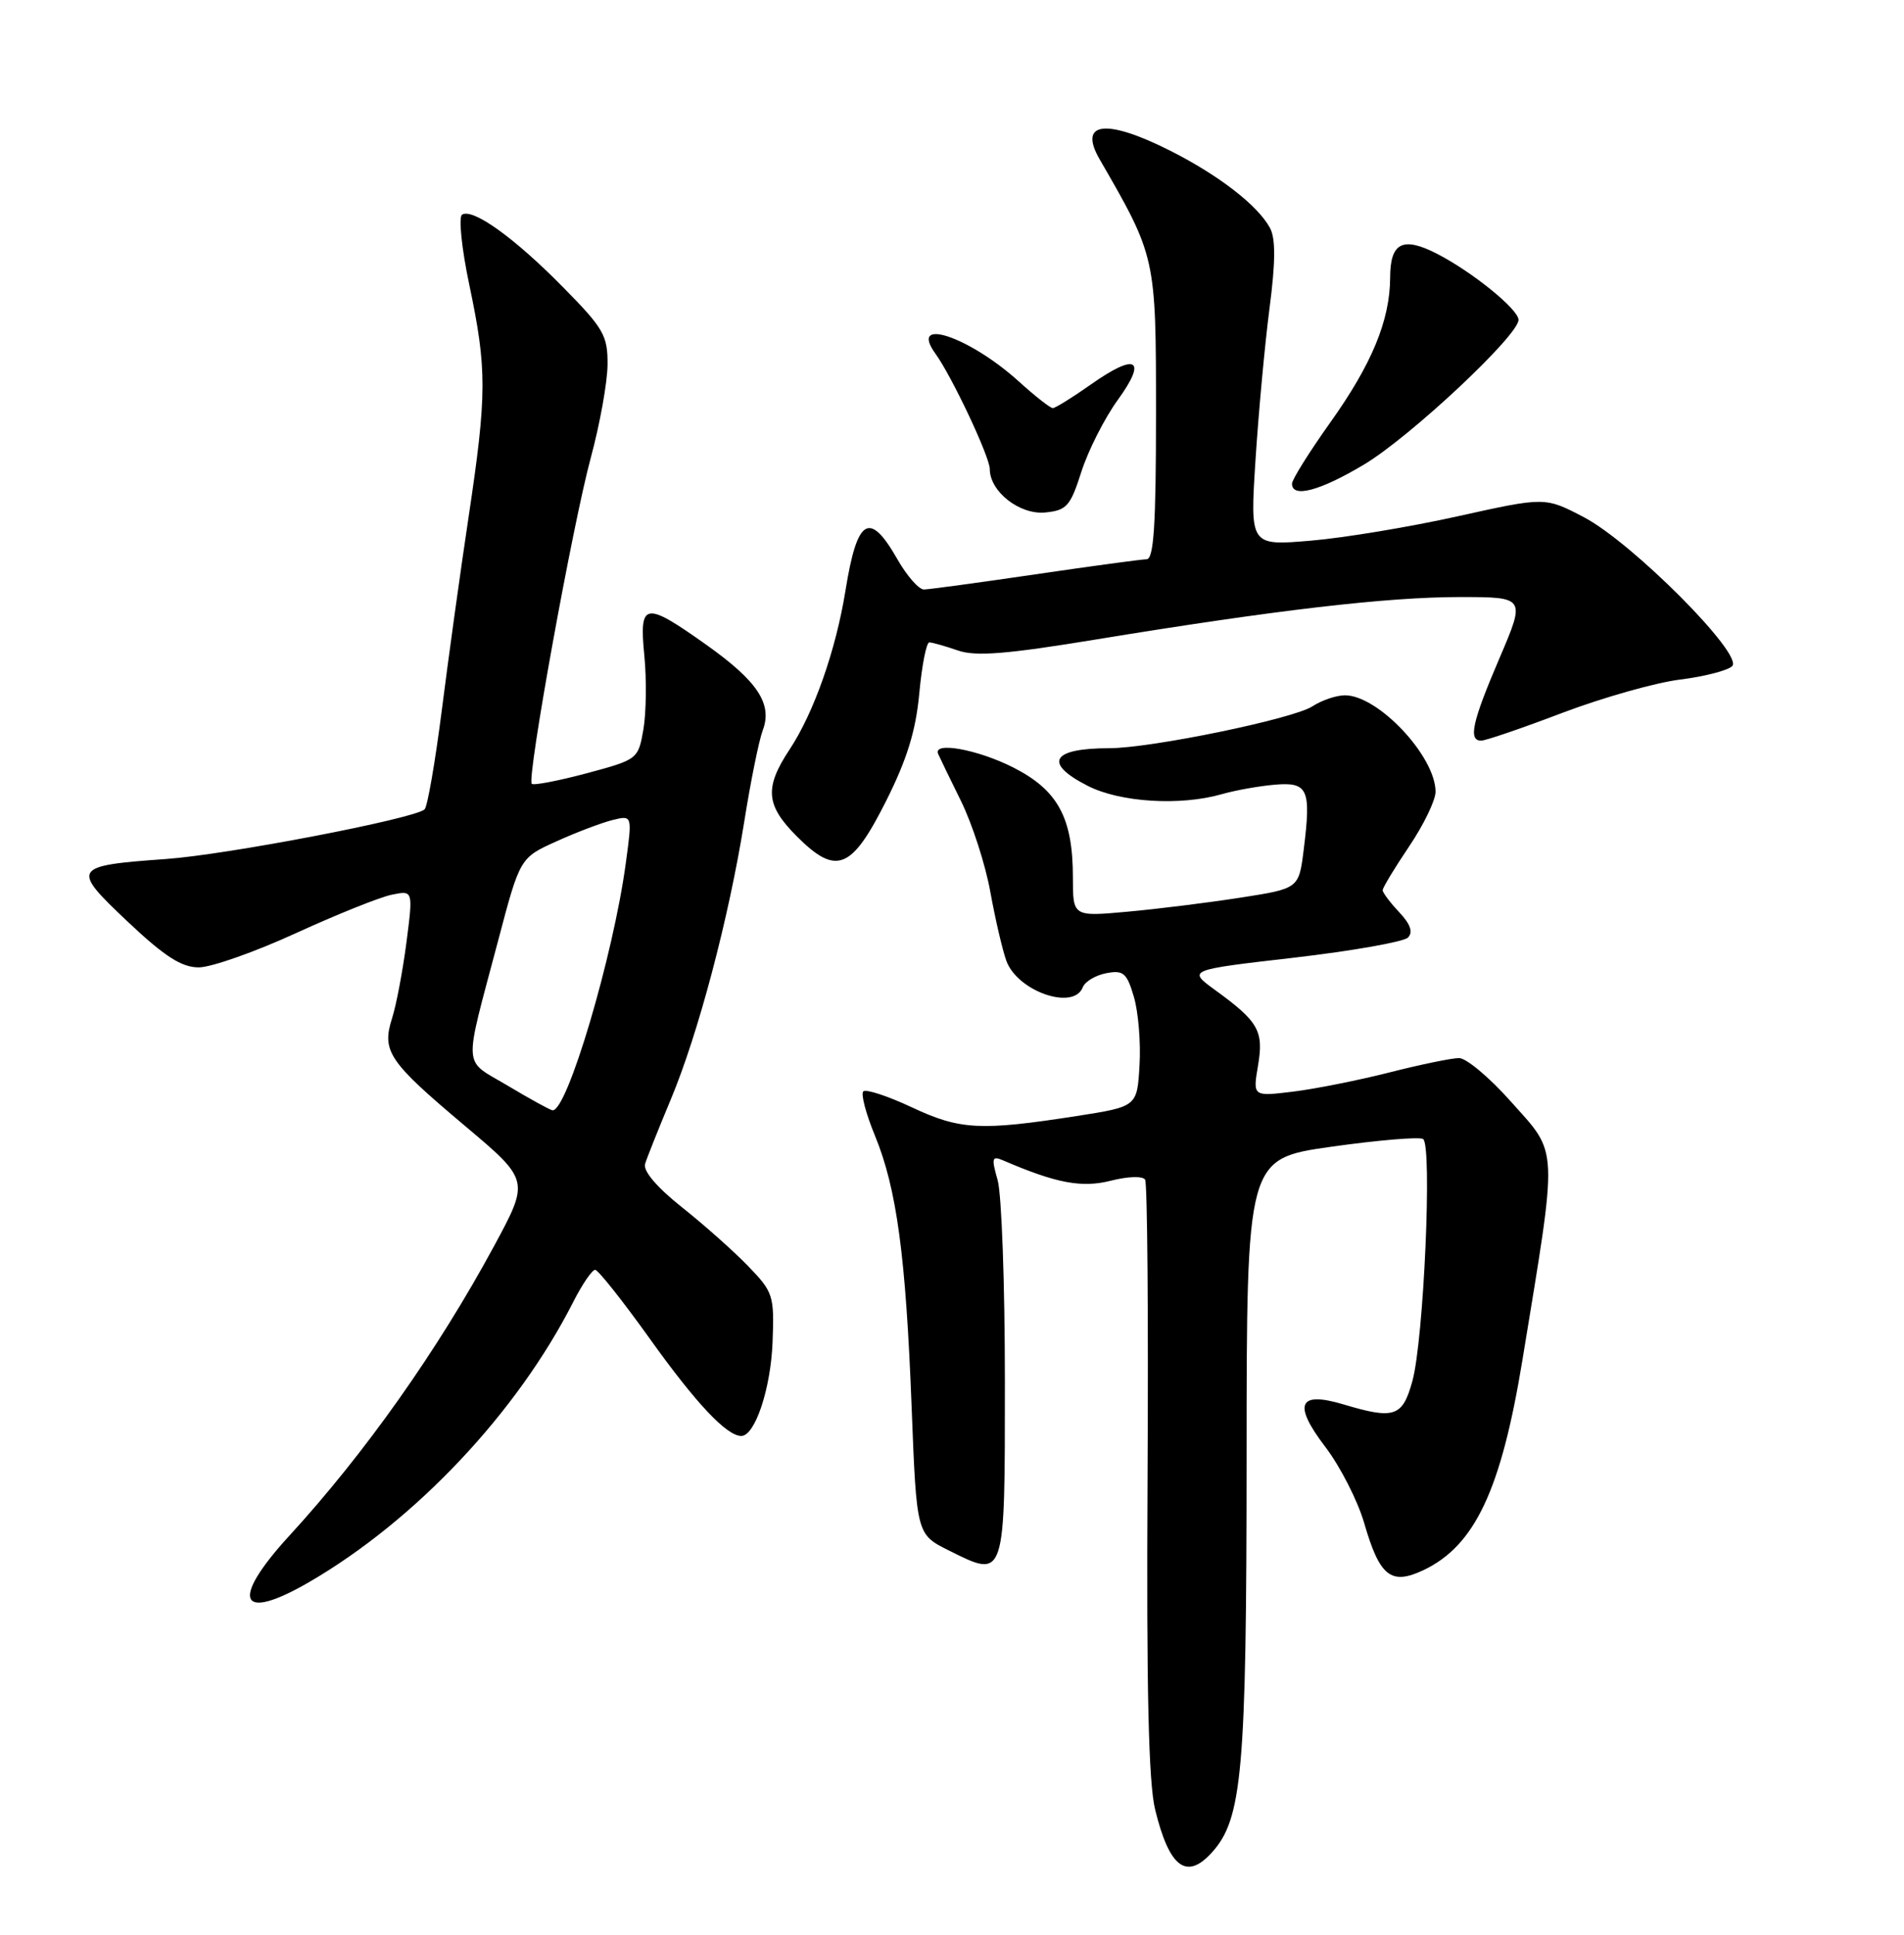 <?xml version="1.0" encoding="UTF-8" standalone="no"?>
<!DOCTYPE svg PUBLIC "-//W3C//DTD SVG 1.1//EN" "http://www.w3.org/Graphics/SVG/1.1/DTD/svg11.dtd" >
<svg xmlns="http://www.w3.org/2000/svg" xmlns:xlink="http://www.w3.org/1999/xlink" version="1.1" viewBox="0 0 252 256">
 <g >
 <path fill="currentColor"
d=" M 160.41 245.10 C 164.42 240.66 164.98 234.38 164.99 192.91 C 165.00 153.32 165.00 153.32 176.21 151.73 C 182.38 150.86 187.84 150.40 188.35 150.71 C 189.58 151.48 188.44 177.30 186.93 182.75 C 185.63 187.48 184.54 187.84 177.83 185.83 C 171.84 184.04 171.09 185.78 175.41 191.45 C 177.37 194.02 179.68 198.54 180.54 201.48 C 182.61 208.63 184.10 209.80 188.45 207.73 C 195.21 204.50 198.68 197.13 201.49 180.00 C 206.24 151.02 206.33 152.89 199.92 145.70 C 197.13 142.56 194.06 140.00 193.11 140.00 C 192.16 140.00 188.03 140.85 183.94 141.89 C 179.85 142.93 174.09 144.08 171.15 144.44 C 165.81 145.09 165.81 145.09 166.50 141.01 C 167.28 136.41 166.58 135.18 160.84 131.01 C 157.17 128.34 157.17 128.34 171.24 126.72 C 178.98 125.82 185.78 124.62 186.34 124.06 C 187.05 123.35 186.69 122.30 185.19 120.70 C 183.98 119.42 183.00 118.11 183.00 117.79 C 183.00 117.46 184.57 114.86 186.50 112.00 C 188.43 109.14 190.00 105.88 190.00 104.77 C 190.00 100.08 182.41 92.00 178.01 92.00 C 176.86 92.00 174.93 92.66 173.70 93.46 C 171.16 95.12 152.38 98.99 146.83 99.00 C 139.16 99.00 138.04 100.96 143.96 103.98 C 148.25 106.17 156.21 106.66 161.72 105.08 C 163.49 104.57 166.63 104.01 168.70 103.83 C 173.13 103.45 173.55 104.41 172.55 112.42 C 171.91 117.57 171.91 117.57 164.20 118.77 C 159.97 119.43 153.24 120.27 149.25 120.63 C 142.00 121.29 142.00 121.29 142.00 116.11 C 142.00 108.20 140.02 104.55 134.11 101.55 C 129.36 99.15 123.43 98.08 124.17 99.76 C 124.35 100.18 125.71 102.99 127.20 106.01 C 128.68 109.03 130.43 114.42 131.07 118.00 C 131.72 121.58 132.67 125.68 133.19 127.12 C 134.65 131.17 142.11 133.76 143.31 130.63 C 143.60 129.88 145.00 129.04 146.42 128.77 C 148.68 128.34 149.14 128.73 150.07 131.89 C 150.66 133.87 151.00 137.96 150.82 140.96 C 150.50 146.42 150.50 146.42 142.50 147.67 C 129.75 149.65 127.07 149.51 120.69 146.52 C 117.49 145.02 114.60 144.07 114.26 144.41 C 113.92 144.75 114.61 147.38 115.80 150.26 C 118.68 157.26 119.89 166.16 120.66 186.26 C 121.31 203.02 121.31 203.02 125.58 205.15 C 133.08 208.89 133.00 209.14 133.00 182.77 C 133.00 169.97 132.57 157.99 132.04 156.15 C 131.20 153.20 131.28 152.90 132.79 153.55 C 139.81 156.57 143.17 157.20 147.01 156.23 C 149.28 155.65 151.25 155.59 151.56 156.09 C 151.86 156.57 152.00 174.42 151.88 195.74 C 151.73 223.46 152.01 235.91 152.89 239.46 C 154.77 247.13 157.04 248.83 160.41 245.10 Z  M 40.91 209.34 C 55.00 201.16 68.45 186.89 75.88 172.25 C 77.07 169.91 78.37 168.01 78.77 168.02 C 79.17 168.03 82.42 172.13 86.00 177.13 C 92.11 185.68 96.18 190.00 98.11 190.00 C 99.93 190.00 102.01 183.76 102.25 177.61 C 102.49 171.41 102.34 170.96 99.02 167.53 C 97.11 165.55 93.16 162.04 90.23 159.72 C 86.93 157.09 85.09 154.93 85.38 154.00 C 85.63 153.18 87.16 149.35 88.77 145.50 C 92.42 136.78 96.45 121.53 98.50 108.74 C 99.35 103.37 100.46 97.93 100.95 96.64 C 102.27 93.15 100.29 90.15 93.49 85.32 C 85.30 79.51 84.58 79.63 85.28 86.75 C 85.59 89.91 85.53 94.30 85.16 96.49 C 84.47 100.46 84.41 100.50 77.64 102.32 C 73.88 103.32 70.61 103.95 70.38 103.71 C 69.70 103.03 75.79 69.41 78.21 60.50 C 79.40 56.10 80.39 50.59 80.41 48.26 C 80.44 44.39 79.91 43.46 74.47 37.95 C 68.07 31.45 62.58 27.52 61.16 28.40 C 60.67 28.70 61.10 32.90 62.12 37.72 C 64.46 48.84 64.45 52.17 62.03 68.33 C 60.94 75.57 59.34 87.12 58.47 94.00 C 57.59 100.88 56.57 106.77 56.19 107.10 C 54.74 108.35 30.11 113.08 22.00 113.66 C 9.54 114.55 9.36 114.84 16.91 121.96 C 21.80 126.57 24.03 128.00 26.31 128.00 C 27.95 128.00 33.74 125.96 39.17 123.47 C 44.61 120.98 50.32 118.69 51.87 118.38 C 54.68 117.81 54.68 117.81 53.80 124.66 C 53.31 128.42 52.46 132.94 51.90 134.70 C 50.50 139.10 51.40 140.44 61.50 148.94 C 70.09 156.17 70.09 156.17 65.41 164.84 C 57.93 178.67 48.33 192.26 38.26 203.24 C 30.40 211.82 31.66 214.71 40.91 209.34 Z  M 117.27 106.00 C 120.04 100.49 121.21 96.71 121.67 91.75 C 122.01 88.04 122.61 85.00 123.00 85.00 C 123.38 85.00 125.07 85.48 126.75 86.06 C 129.12 86.89 133.15 86.57 145.14 84.60 C 168.74 80.73 183.57 79.00 193.17 79.00 C 201.92 79.00 201.92 79.00 198.46 87.09 C 194.84 95.54 194.30 98.00 196.04 98.00 C 196.62 98.00 201.46 96.35 206.79 94.32 C 212.13 92.30 219.13 90.32 222.35 89.92 C 225.57 89.52 228.68 88.72 229.26 88.14 C 230.79 86.61 216.03 71.79 209.64 68.44 C 204.50 65.75 204.50 65.75 193.00 68.30 C 186.67 69.71 177.89 71.17 173.47 71.54 C 165.44 72.22 165.44 72.22 166.17 60.86 C 166.57 54.61 167.40 45.60 168.02 40.83 C 168.82 34.71 168.84 31.58 168.10 30.19 C 166.50 27.20 161.35 23.21 154.88 19.94 C 146.40 15.66 142.67 16.10 145.53 21.06 C 153.00 33.99 153.00 33.98 153.00 54.75 C 153.00 69.48 152.71 74.00 151.75 74.00 C 151.06 74.01 144.43 74.91 137.00 76.00 C 129.57 77.09 122.95 77.99 122.28 78.00 C 121.61 78.00 120.03 76.20 118.78 74.01 C 115.08 67.52 113.45 68.50 111.90 78.15 C 110.63 86.03 107.71 94.33 104.51 99.16 C 101.15 104.24 101.34 106.54 105.47 110.67 C 110.69 115.89 112.70 115.09 117.27 106.00 Z  M 143.13 62.40 C 144.03 59.60 146.19 55.33 147.94 52.92 C 151.88 47.48 150.40 46.63 144.37 50.88 C 141.93 52.60 139.67 54.00 139.34 54.00 C 139.01 54.00 136.98 52.41 134.83 50.46 C 128.24 44.51 120.21 41.84 123.81 46.80 C 125.98 49.79 131.00 60.45 131.00 62.06 C 131.00 65.04 134.95 68.14 138.34 67.81 C 141.18 67.53 141.67 66.98 143.13 62.40 Z  M 180.56 61.45 C 186.65 57.80 200.95 44.42 200.98 42.33 C 201.00 40.95 194.86 35.97 190.16 33.56 C 185.65 31.26 184.00 32.10 183.99 36.72 C 183.96 42.41 181.57 48.19 176.01 55.98 C 173.26 59.85 171.00 63.46 171.00 64.00 C 171.00 65.94 174.69 64.96 180.56 61.45 Z  M 67.21 143.66 C 61.18 140.06 61.30 141.95 65.92 124.50 C 68.82 113.50 68.82 113.50 73.66 111.32 C 76.32 110.11 79.67 108.85 81.09 108.50 C 83.69 107.86 83.69 107.86 82.83 114.18 C 81.18 126.47 75.03 147.18 73.12 146.91 C 72.78 146.86 70.12 145.40 67.21 143.66 Z "/>
</g>
</svg>